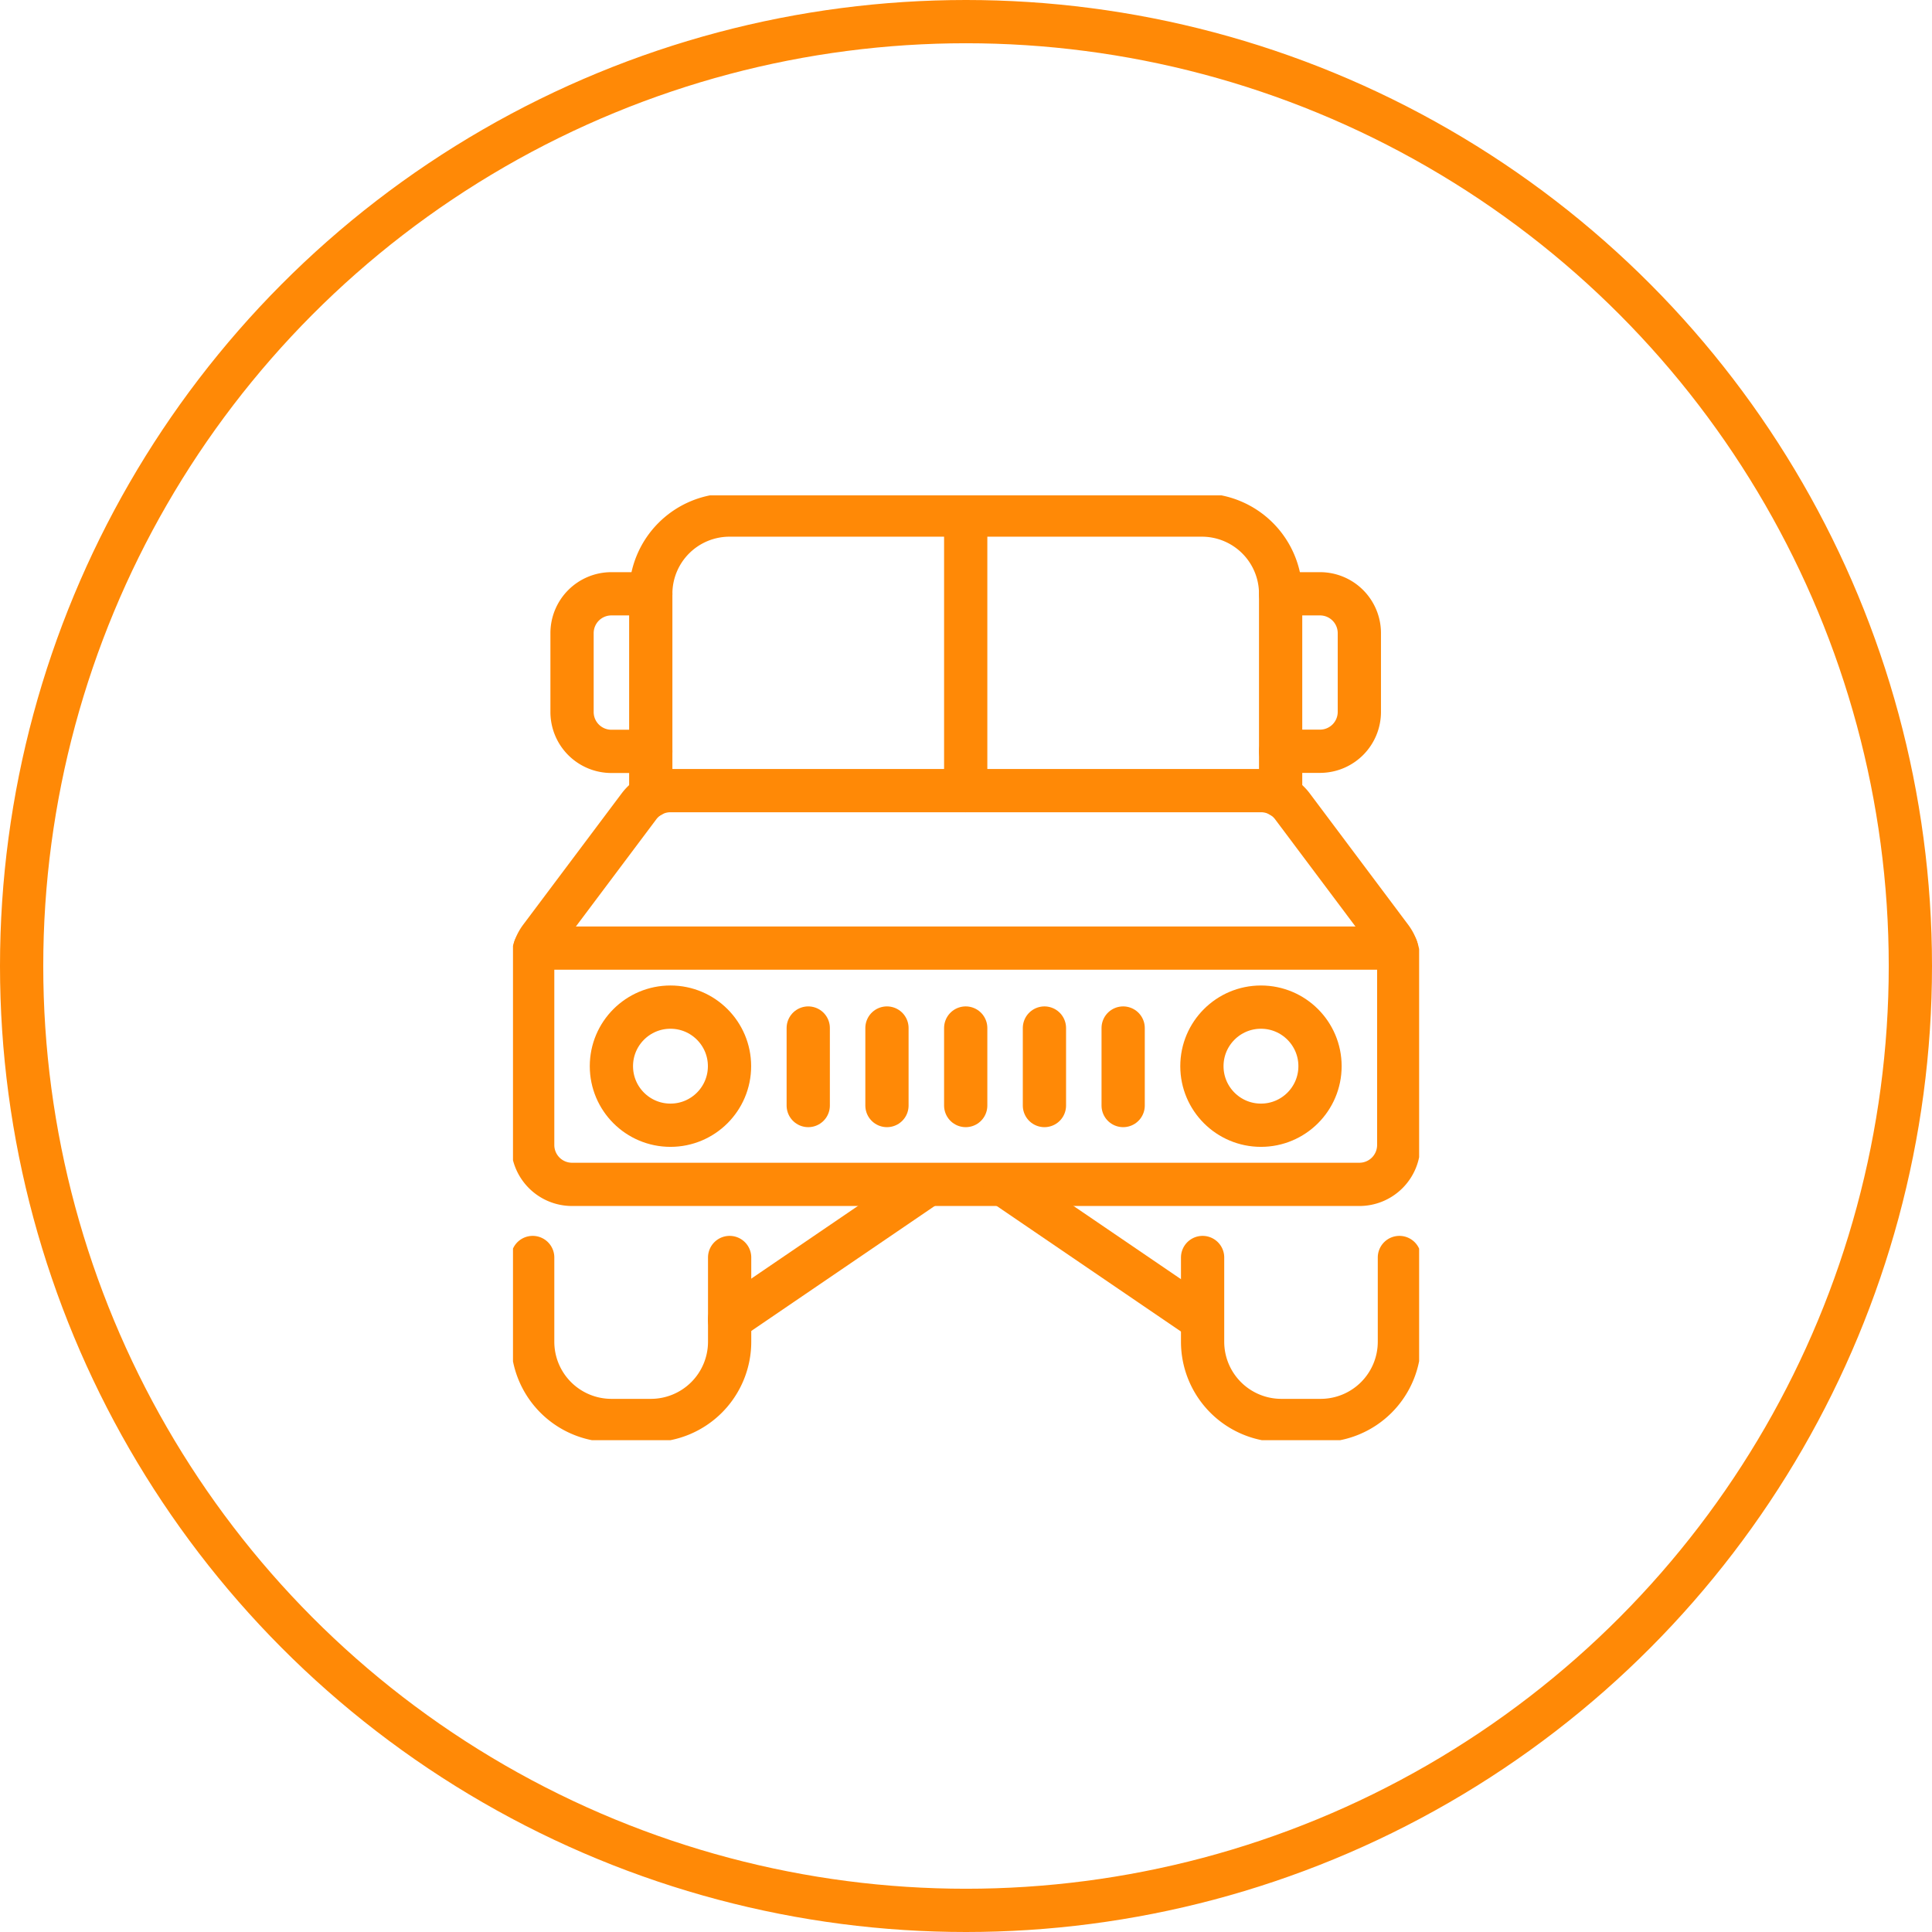 <svg xmlns="http://www.w3.org/2000/svg" xmlns:xlink="http://www.w3.org/1999/xlink" width="67" height="67" viewBox="0 0 67 67"><defs><clipPath id="clip-path"><rect id="Rect&#xE1;ngulo_416" data-name="Rect&#xE1;ngulo 416" width="31.424" height="32.765" fill="none" stroke="#ff8906" stroke-width="1.5"></rect></clipPath></defs><g id="Grupo_628" data-name="Grupo 628" transform="translate(-0.175)"><g id="Elipse_59" data-name="Elipse 59" transform="translate(0.175 0)" fill="none" stroke="#ff8906" stroke-width="1.5"><circle cx="33.5" cy="33.5" r="33.5" stroke="none"></circle><circle cx="33.5" cy="33.5" r="32.75" fill="none"></circle></g><g id="Grupo_185" data-name="Grupo 185" transform="translate(17.965 17.179)" clip-path="url(#clip-path)"><path id="Trazado_1020" data-name="Trazado 1020" d="M5.73,5H4.365A1.365,1.365,0,0,0,3,6.365V9.1a1.365,1.365,0,0,0,1.365,1.365H5.73" transform="translate(-0.952 -1.587)" fill="none" stroke="#ff8906" stroke-linecap="round" stroke-linejoin="round" stroke-width="1.5"></path><path id="Trazado_1021" data-name="Trazado 1021" d="M39,10.461h1.365A1.365,1.365,0,0,0,41.73,9.1V6.365A1.365,1.365,0,0,0,40.365,5H39" transform="translate(-12.379 -1.587)" fill="none" stroke="#ff8906" stroke-linecap="round" stroke-linejoin="round" stroke-width="1.5"></path><path id="Trazado_1022" data-name="Trazado 1022" d="M7,10.741V3.73A2.731,2.731,0,0,1,9.73,1H26.113a2.731,2.731,0,0,1,2.73,2.73v7.01" transform="translate(-2.222 -0.317)" fill="none" stroke="#ff8906" stroke-linecap="round" stroke-linejoin="round" stroke-width="1.5"></path><path id="Trazado_1023" data-name="Trazado 1023" d="M30.761,20.1a1.363,1.363,0,0,1,.273.819v6.371a1.365,1.365,0,0,1-1.365,1.365H2.365A1.365,1.365,0,0,1,1,27.287V20.915a1.363,1.363,0,0,1,.273-.819l3.413-4.55A1.364,1.364,0,0,1,5.778,15H26.256a1.364,1.364,0,0,1,1.092.546Z" transform="translate(-0.317 -4.761)" fill="none" stroke="#ff8906" stroke-linecap="round" stroke-linejoin="round" stroke-width="1.5"></path><path id="Trazado_1024" data-name="Trazado 1024" d="M1,38.72v2.922a2.731,2.731,0,0,0,2.73,2.73H5.1a2.731,2.731,0,0,0,2.73-2.73V38.72" transform="translate(-0.317 -12.29)" fill="none" stroke="#ff8906" stroke-linecap="round" stroke-linejoin="round" stroke-width="1.5"></path><line id="L&#xED;nea_33" data-name="L&#xED;nea 33" y2="2.688" transform="translate(10.239 18.472)" fill="none" stroke="#ff8906" stroke-linecap="round" stroke-linejoin="round" stroke-width="1.5"></line><line id="L&#xED;nea_34" data-name="L&#xED;nea 34" y2="2.688" transform="translate(12.969 18.472)" fill="none" stroke="#ff8906" stroke-linecap="round" stroke-linejoin="round" stroke-width="1.5"></line><line id="L&#xED;nea_35" data-name="L&#xED;nea 35" y2="2.688" transform="translate(15.7 18.472)" fill="none" stroke="#ff8906" stroke-linecap="round" stroke-linejoin="round" stroke-width="1.5"></line><line id="L&#xED;nea_36" data-name="L&#xED;nea 36" y2="2.688" transform="translate(18.43 18.472)" fill="none" stroke="#ff8906" stroke-linecap="round" stroke-linejoin="round" stroke-width="1.5"></line><line id="L&#xED;nea_37" data-name="L&#xED;nea 37" y2="2.688" transform="translate(21.16 18.472)" fill="none" stroke="#ff8906" stroke-linecap="round" stroke-linejoin="round" stroke-width="1.5"></line><circle id="Elipse_25" data-name="Elipse 25" cx="2.048" cy="2.048" r="2.048" transform="translate(23.891 17.747)" fill="none" stroke="#ff8906" stroke-linecap="round" stroke-linejoin="round" stroke-width="1.5"></circle><circle id="Elipse_26" data-name="Elipse 26" cx="2.048" cy="2.048" r="2.048" transform="translate(3.413 17.747)" fill="none" stroke="#ff8906" stroke-linecap="round" stroke-linejoin="round" stroke-width="1.5"></circle><line id="L&#xED;nea_38" data-name="L&#xED;nea 38" y2="9.556" transform="translate(15.7 0.683)" fill="none" stroke="#ff8906" stroke-linecap="round" stroke-linejoin="round" stroke-width="1.5"></line><line id="L&#xED;nea_39" data-name="L&#xED;nea 39" y1="4.651" x2="6.826" transform="translate(7.509 23.933)" fill="none" stroke="#ff8906" stroke-linecap="round" stroke-linejoin="round" stroke-width="1.5"></line><line id="L&#xED;nea_40" data-name="L&#xED;nea 40" x1="6.826" y1="4.651" transform="translate(17.065 23.933)" fill="none" stroke="#ff8906" stroke-linecap="round" stroke-linejoin="round" stroke-width="1.5"></line><path id="Trazado_1025" data-name="Trazado 1025" d="M35.036,38.72v2.922a2.731,2.731,0,0,0,2.73,2.73h1.365a2.731,2.731,0,0,0,2.73-2.73V38.72" transform="translate(-11.121 -12.29)" fill="none" stroke="#ff8906" stroke-linecap="round" stroke-linejoin="round" stroke-width="1.5"></path><line id="L&#xED;nea_41" data-name="L&#xED;nea 41" x2="29.877" transform="translate(0.76 15.7)" fill="none" stroke="#ff8906" stroke-linecap="round" stroke-linejoin="round" stroke-width="1.5"></line></g></g></svg>